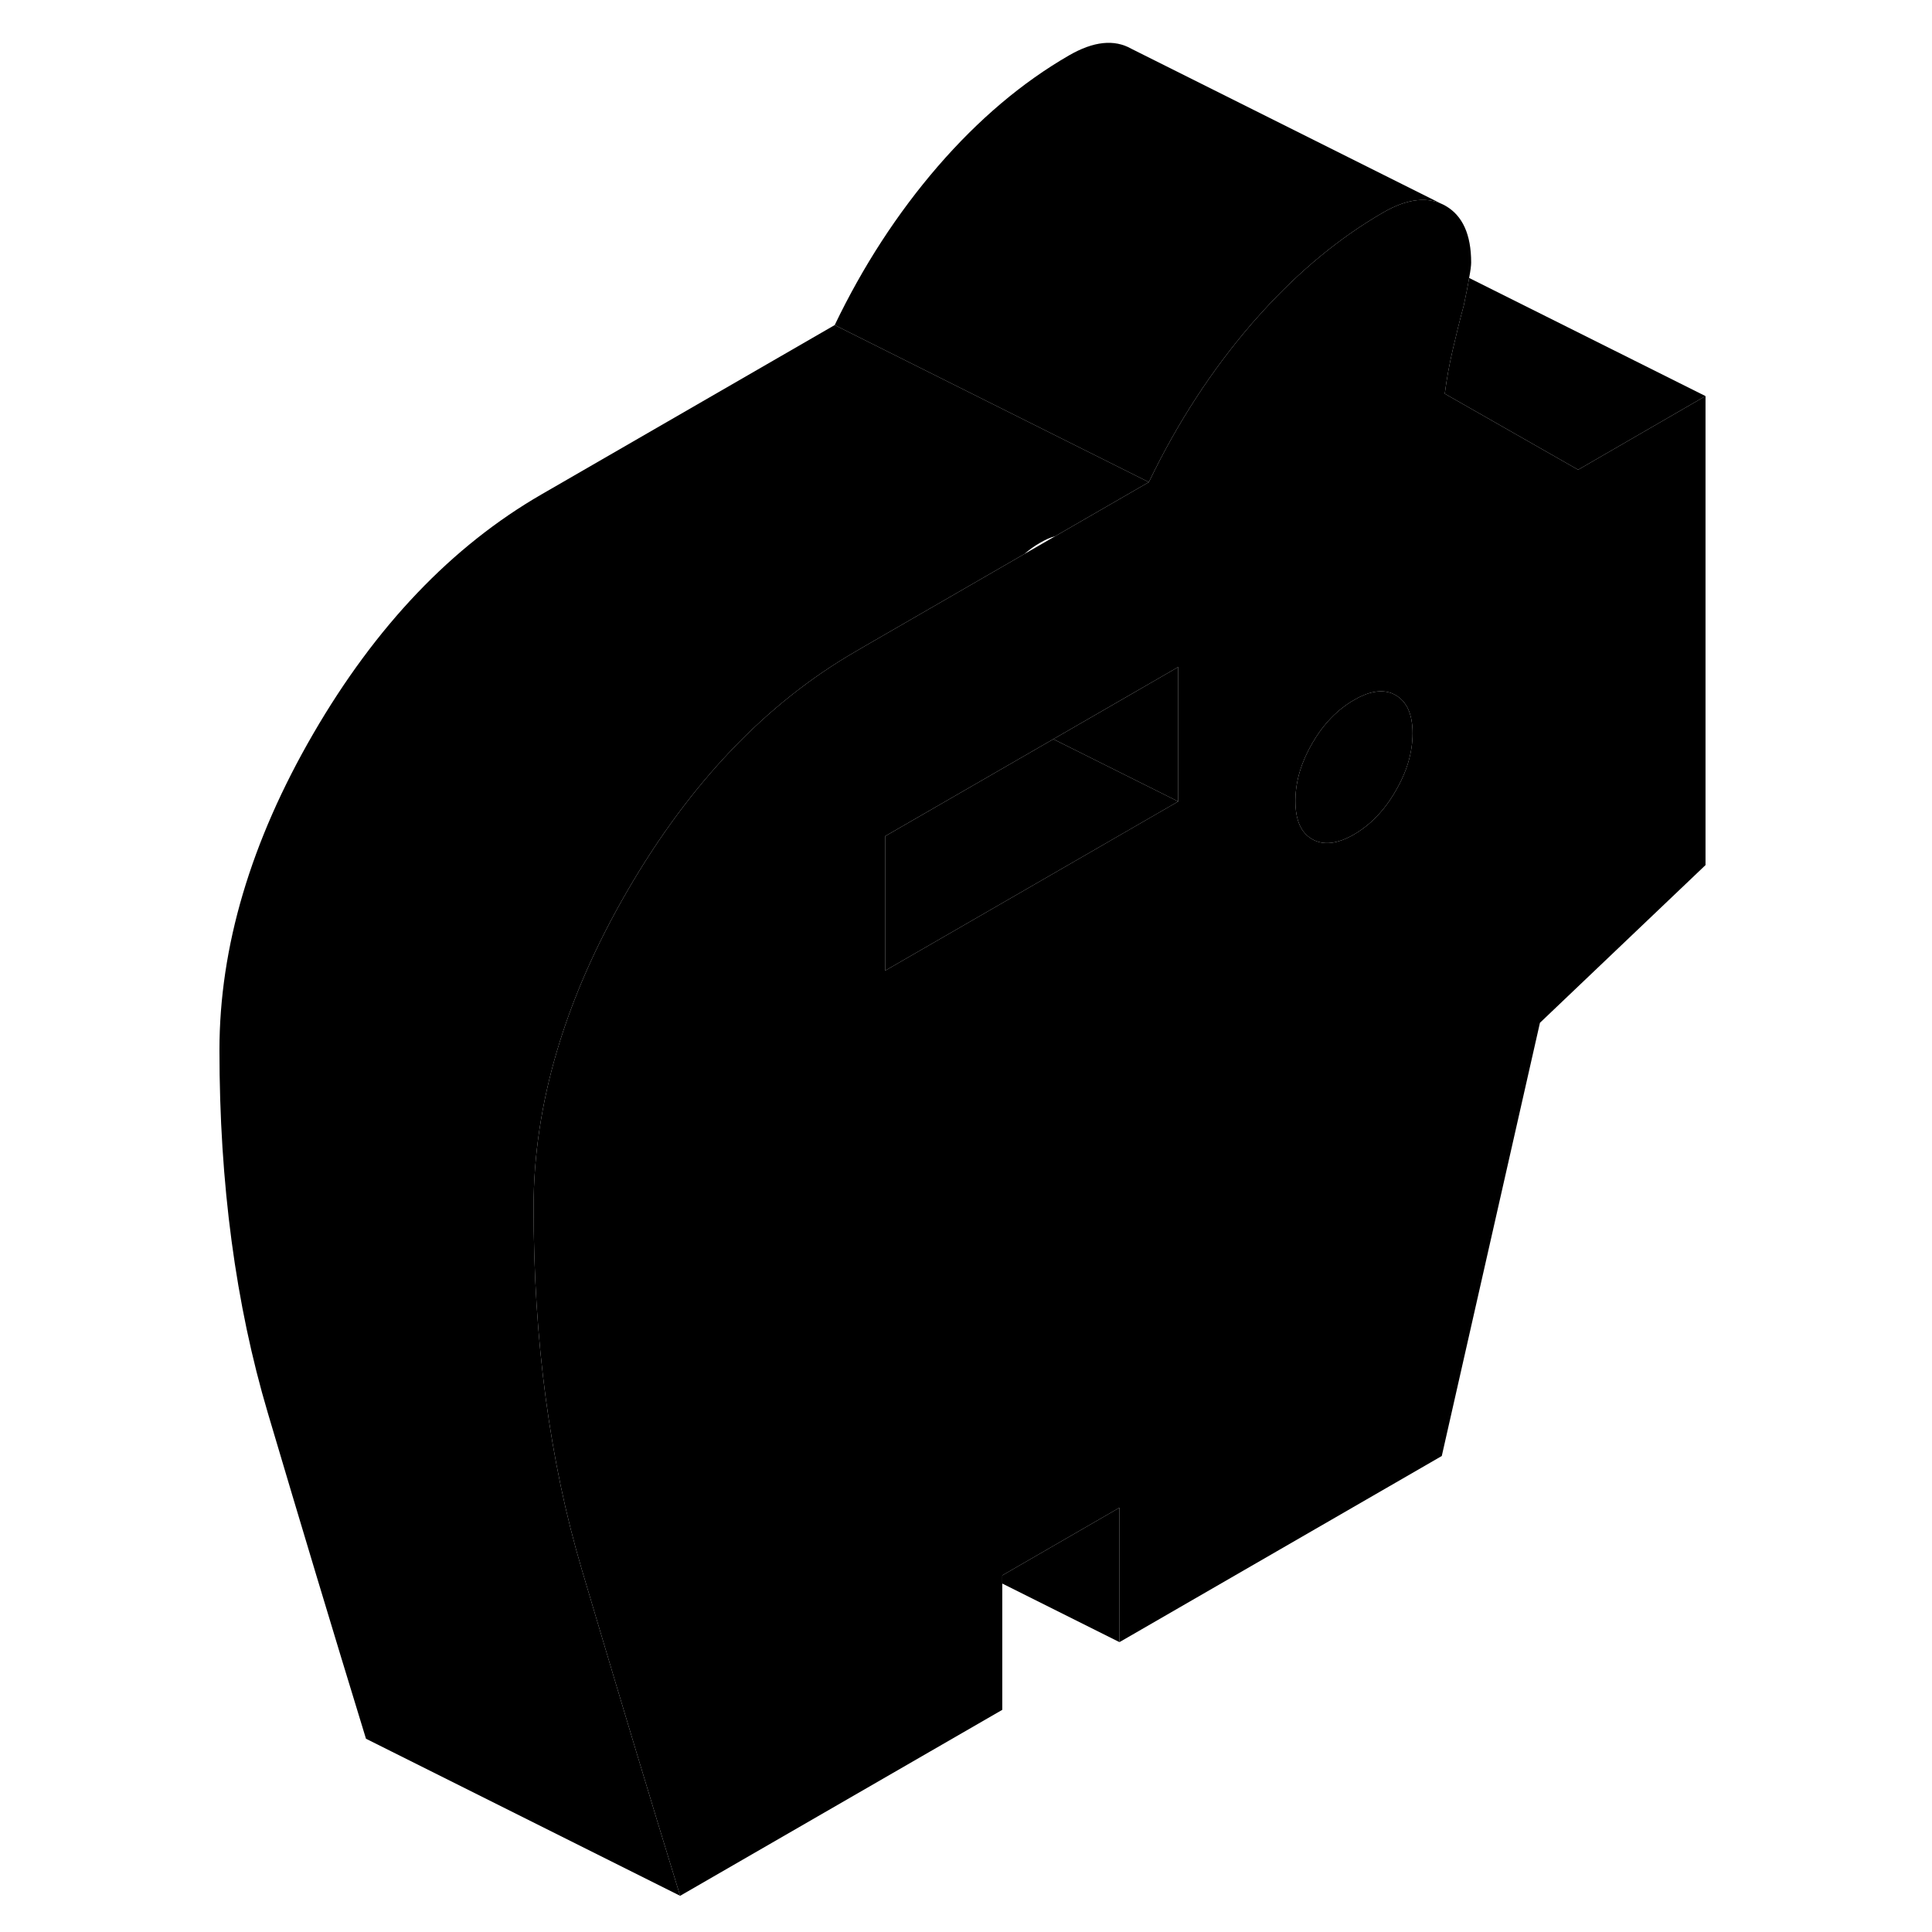 <svg width="24" height="24" viewBox="0 0 100 123" class="pr-icon-iso-duotone-secondary" xmlns="http://www.w3.org/2000/svg" stroke-width="1px" stroke-linecap="round" stroke-linejoin="round">
    <path d="M88.971 29.906L80.481 25.066C80.601 24.136 80.771 23.196 80.991 22.256C81.211 21.306 81.441 20.366 81.691 19.446C81.841 18.726 81.961 18.146 82.031 17.696C82.121 17.226 82.161 16.896 82.161 16.716C82.161 14.926 81.611 13.726 80.531 13.106C79.441 12.486 78.121 12.626 76.561 13.526C73.831 15.106 71.271 17.206 68.871 19.846C68.651 20.086 68.431 20.336 68.211 20.586C65.631 23.576 63.441 26.946 61.641 30.696L55.681 34.136L53.721 35.266L43.641 41.086L42.991 41.466C37.271 44.766 32.421 49.856 28.441 56.716C24.461 63.576 22.471 70.296 22.471 76.856C22.471 85.346 23.5 93.046 25.55 99.956C25.791 100.756 26.021 101.546 26.261 102.346C28.081 108.466 29.921 114.586 31.8 120.696L52.31 108.856V100.296L59.771 95.986V104.546L80.29 92.696L86.54 65.116L97.081 55.076V25.216L88.971 29.906ZM63.511 51.026L44.851 61.796V53.236L55.56 47.056L63.511 42.466V51.026ZM77.351 50.356C76.641 51.596 75.751 52.516 74.701 53.126C73.641 53.736 72.751 53.836 72.04 53.426C71.32 53.016 70.971 52.206 70.971 50.996V50.896C70.991 49.716 71.341 48.536 72.04 47.326C72.751 46.096 73.641 45.176 74.701 44.566C75.621 44.026 76.421 43.886 77.081 44.126C77.181 44.166 77.261 44.206 77.351 44.256C78.071 44.666 78.431 45.476 78.431 46.686C78.431 47.896 78.071 49.126 77.351 50.356Z" class="pr-icon-iso-duotone-primary-stroke" stroke-linejoin="round"/>
    <path d="M80.531 13.106C79.441 12.486 78.121 12.626 76.561 13.526C73.831 15.106 71.271 17.206 68.871 19.846C68.651 20.086 68.431 20.336 68.211 20.586C65.631 23.576 63.441 26.946 61.641 30.696L41.641 20.696C43.441 16.946 45.631 13.576 48.211 10.586C50.801 7.596 53.581 5.246 56.56 3.526C58.12 2.626 59.441 2.486 60.531 3.106L80.531 13.106Z" class="pr-icon-iso-duotone-primary-stroke" stroke-linejoin="round"/>
    <path d="M63.511 51.026L44.851 61.796V53.236L55.56 47.056L63.511 51.026Z" class="pr-icon-iso-duotone-primary-stroke" stroke-linejoin="round"/>
    <path d="M78.431 46.686C78.431 47.906 78.071 49.126 77.351 50.356C76.641 51.596 75.751 52.516 74.701 53.126C73.641 53.736 72.751 53.836 72.04 53.426C71.32 53.016 70.971 52.206 70.971 50.996V50.896C70.991 49.716 71.341 48.536 72.04 47.326C72.751 46.096 73.641 45.176 74.701 44.566C75.621 44.026 76.421 43.886 77.081 44.126C77.181 44.166 77.261 44.206 77.351 44.256C78.071 44.666 78.431 45.476 78.431 46.686Z" class="pr-icon-iso-duotone-primary-stroke" stroke-linejoin="round"/>
    <path d="M61.641 30.696L55.681 34.136C55.371 34.216 55.041 34.366 54.701 34.566C54.351 34.766 54.031 34.996 53.721 35.266L43.641 41.086L42.991 41.466C37.271 44.766 32.421 49.856 28.441 56.716C24.461 63.576 22.471 70.296 22.471 76.856C22.471 85.346 23.5 93.046 25.55 99.956C25.791 100.756 26.021 101.546 26.261 102.346C28.081 108.466 29.921 114.586 31.8 120.696L11.8 110.696C9.681 103.786 7.601 96.876 5.551 89.956C3.501 83.046 2.471 75.346 2.471 66.856C2.471 60.296 4.461 53.576 8.441 46.716C12.421 39.856 17.271 34.766 22.991 31.466L41.641 20.696L61.641 30.696Z" class="pr-icon-iso-duotone-primary-stroke" stroke-linejoin="round"/>
    <path d="M97.08 25.216L88.971 29.906L80.481 25.066C80.6 24.136 80.77 23.196 80.99 22.256C81.21 21.306 81.44 20.366 81.69 19.446C81.84 18.726 81.96 18.146 82.031 17.696L97.08 25.216Z" class="pr-icon-iso-duotone-primary-stroke" stroke-linejoin="round"/>
    <path d="M59.771 95.986V104.546L52.31 100.816V100.296L59.771 95.986Z" class="pr-icon-iso-duotone-primary-stroke" stroke-linejoin="round"/>
    <path d="M63.511 42.466V51.026L55.56 47.056L63.511 42.466Z" class="pr-icon-iso-duotone-primary-stroke" stroke-linejoin="round"/>
    <path d="M43.641 41.086L43.511 41.026" class="pr-icon-iso-duotone-primary-stroke" stroke-linejoin="round"/>
</svg>